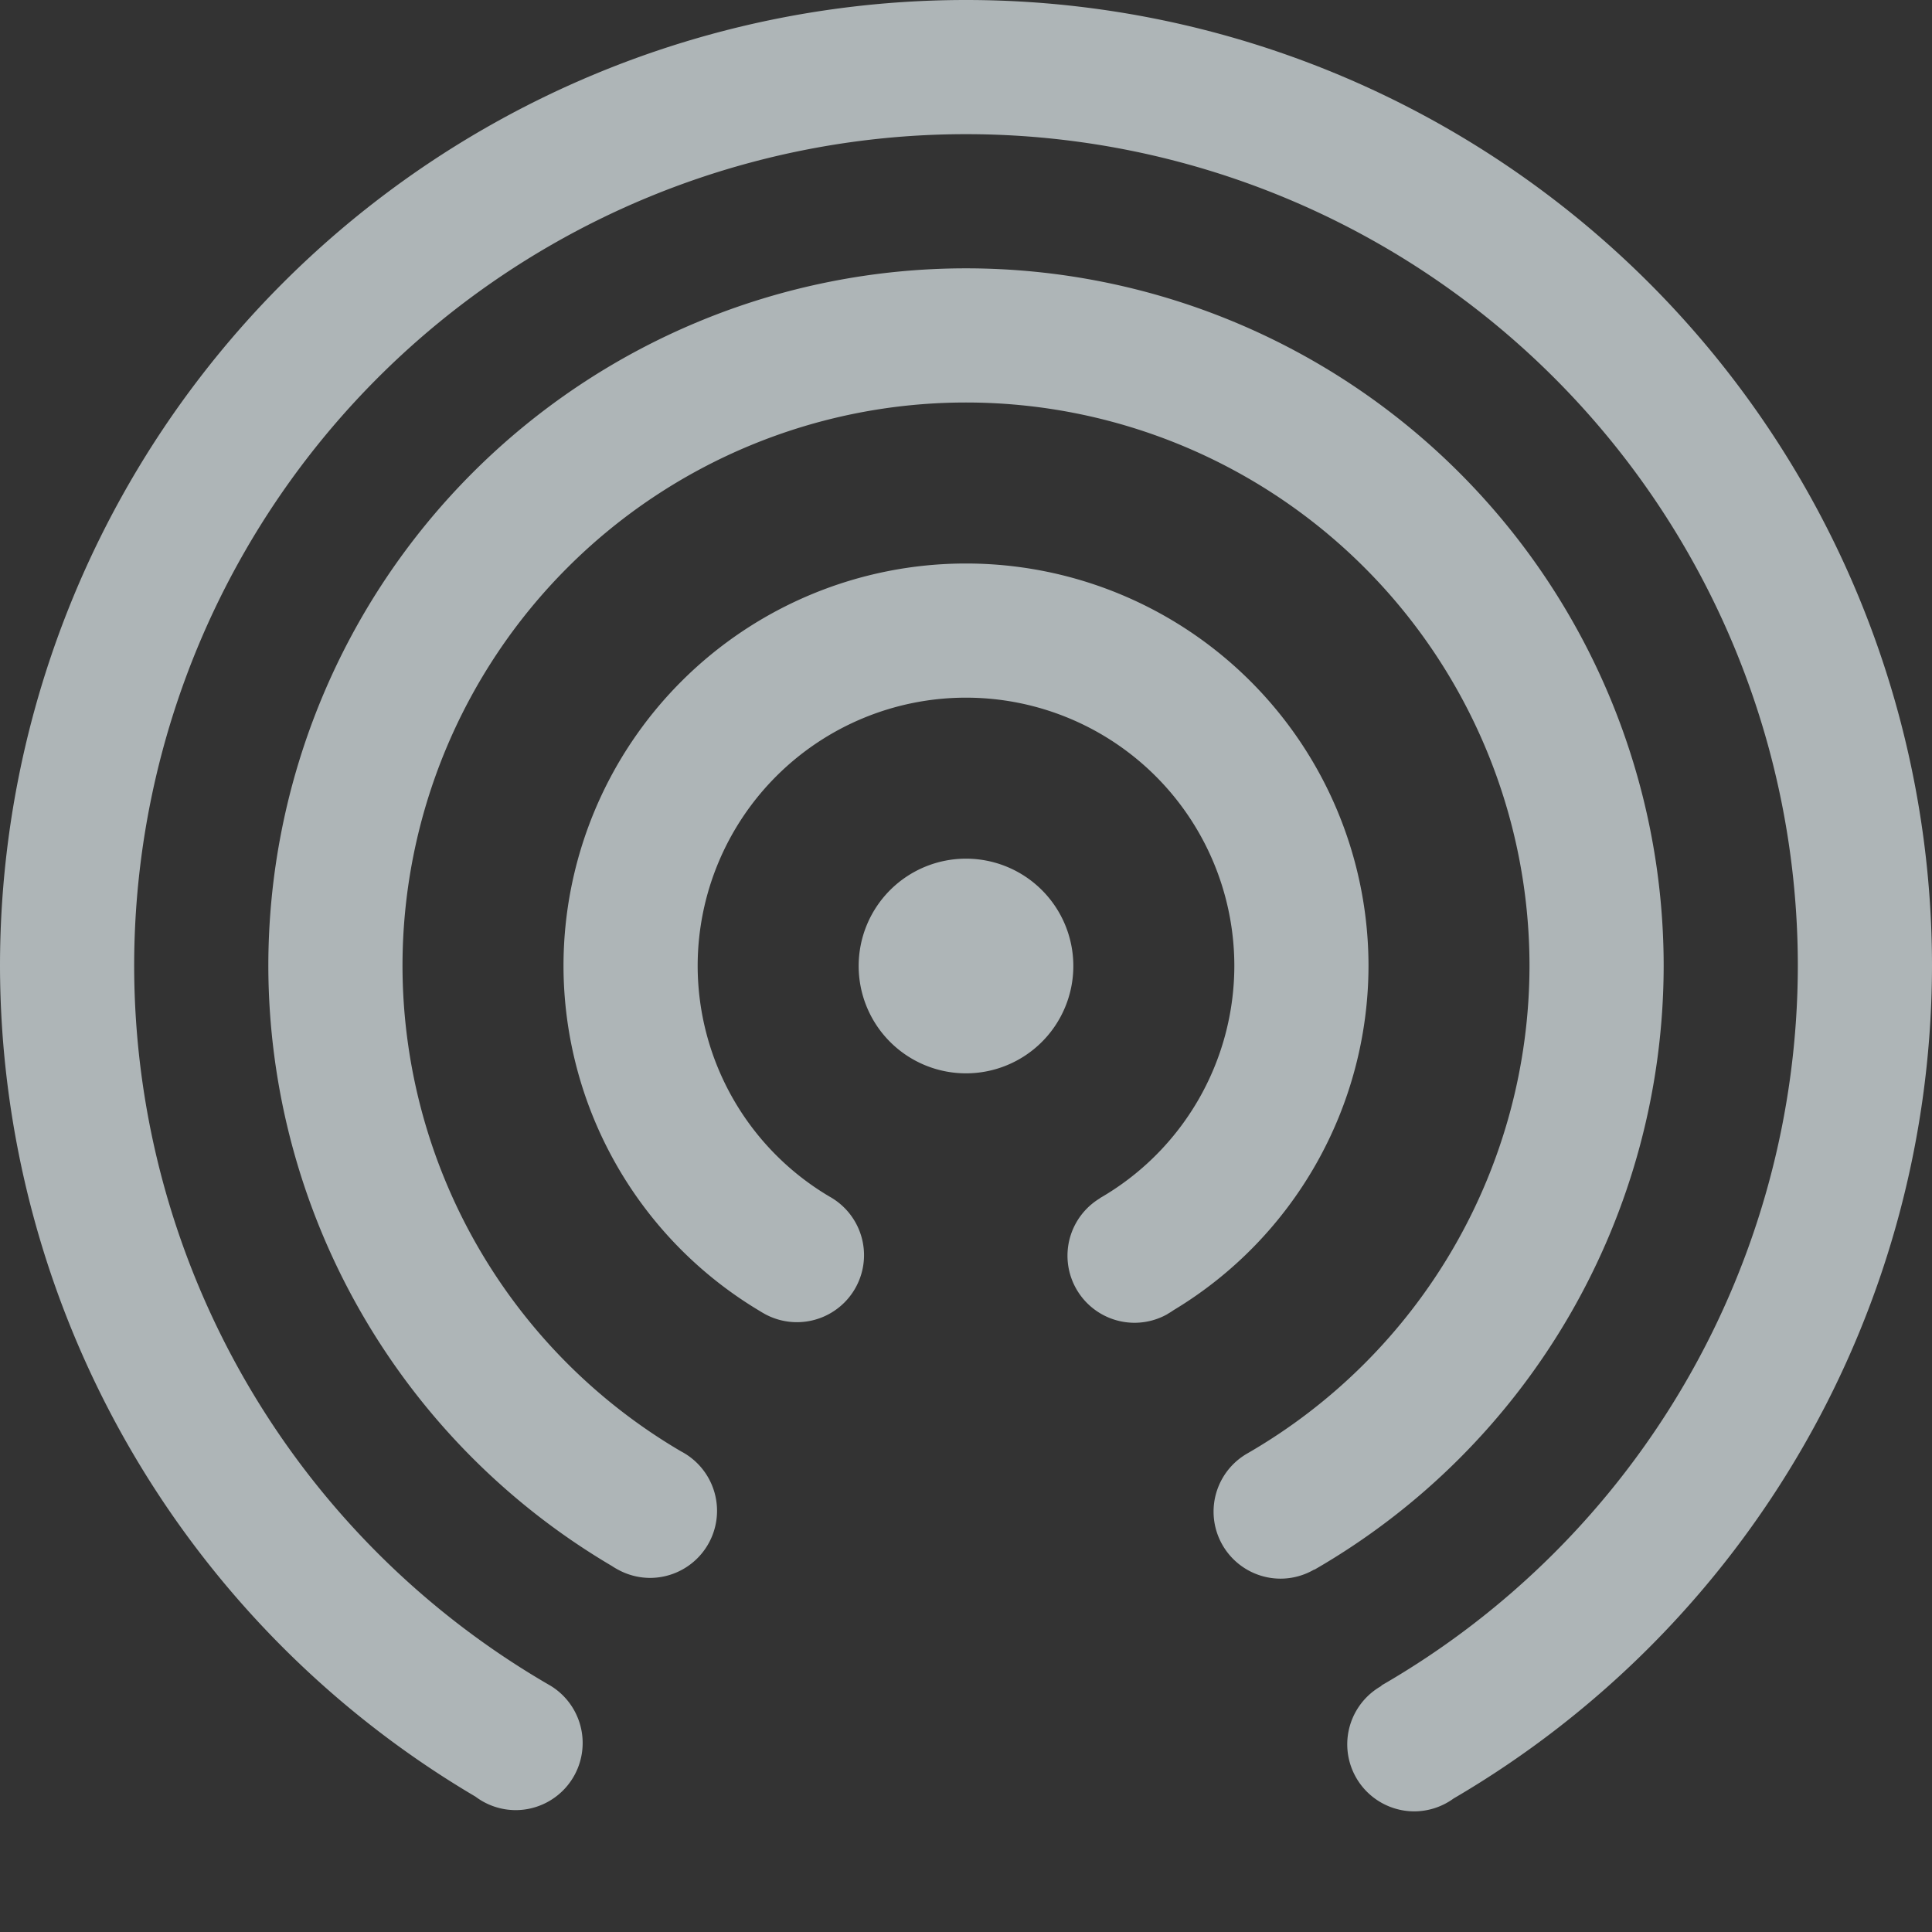 <?xml version="1.0" encoding="UTF-8" standalone="no"?>
<!-- Created with Inkscape (http://www.inkscape.org/) -->

<svg
   xmlns:dc="http://purl.org/dc/elements/1.1/"
   xmlns:cc="http://creativecommons.org/ns#"
   xmlns:rdf="http://www.w3.org/1999/02/22-rdf-syntax-ns#"
   xmlns:svg="http://www.w3.org/2000/svg"
   xmlns="http://www.w3.org/2000/svg"
   xmlns:sodipodi="http://sodipodi.sourceforge.net/DTD/sodipodi-0.dtd"
   xmlns:inkscape="http://www.inkscape.org/namespaces/inkscape"
   id="svg7384"
   height="36"
   width="36"
   version="1.1"
   inkscape:version="0.92.4 5da689c313, 2019-01-14"
   sodipodi:docname="folder-publicshare-symbolic.svg">
  <rect width="100%" height="100%" fill="#333333" stroke="none"/>
  <defs
     id="defs10" />
  <sodipodi:namedview
     pagecolor="#ffffff"
     bordercolor="#666666"
     borderopacity="1"
     objecttolerance="10000"
     gridtolerance="10"
     guidetolerance="10"
     inkscape:pageopacity="0"
     inkscape:pageshadow="2"
     inkscape:window-width="1920"
     inkscape:window-height="1031"
     id="namedview8"
     showgrid="false"
     inkscape:zoom="5.6568542"
     inkscape:cx="-31.351779"
     inkscape:cy="8.502803"
     inkscape:window-x="0"
     inkscape:window-y="26"
     inkscape:window-maximized="1"
     inkscape:current-layer="svg7384"
     showguides="false"
     inkscape:snap-path-clip="true"
     inkscape:snap-tangential="true" />
  <title
     id="title9167">Gnome Symbolic Icon Theme</title>
  <path
     style="opacity:013;fill:#e8f1f5;fill-opacity:0.682;stroke:none"
     d="M 18 0 A 18 18 0 0 0 0 18 A 18 18 0 0 0 8.859 33.477 A 1.25 1.25 0 0 0 9.607 33.729 A 1.25 1.25 0 0 0 10.857 32.479 A 1.25 1.25 0 0 0 10.26 31.412 A 15.5 15.5 0 0 1 2.5 18 A 15.5 15.5 0 0 1 18 2.5 A 15.5 15.5 0 0 1 33.5 18 A 15.5 15.5 0 0 1 25.738 31.408 L 25.742 31.414 A 1.25 1.25 0 0 0 25.104 32.502 A 1.25 1.25 0 0 0 26.354 33.752 A 1.25 1.25 0 0 0 27.086 33.512 A 18 18 0 0 0 36 18 A 18 18 0 0 0 18 0 z M 18 5 A 13 13 0 0 0 5 18 A 13 13 0 0 0 11.402 29.18 A 1.25 1.25 0 0 0 11.512 29.246 A 1.25 1.25 0 0 0 12.111 29.402 A 1.25 1.25 0 0 0 13.361 28.152 A 1.25 1.25 0 0 0 12.688 27.043 A 1.25 1.25 0 0 0 12.678 27.037 A 10.5 10.5 0 0 1 7.5 18 A 10.5 10.5 0 0 1 18 7.5 A 10.5 10.5 0 0 1 28.5 18 A 10.5 10.5 0 0 1 23.24 27.084 A 1.25 1.25 0 0 0 22.613 28.166 A 1.25 1.25 0 0 0 23.863 29.416 A 1.25 1.25 0 0 0 24.488 29.246 L 24.49 29.25 A 13 13 0 0 0 31 18 A 13 13 0 0 0 18 5 z M 18 10.5 A 7.5 7.5 0 0 0 10.5 18 A 7.5 7.5 0 0 0 14.156 24.428 A 1.25 1.25 0 0 0 14.232 24.473 A 1.25 1.25 0 0 0 14.258 24.488 A 1.25 1.25 0 0 0 14.85 24.637 A 1.25 1.25 0 0 0 16.1 23.387 A 1.25 1.25 0 0 0 15.461 22.299 A 5 5 0 0 1 13 18 A 5 5 0 0 1 18 13 A 5 5 0 0 1 23 18 A 5 5 0 0 1 20.494 22.326 L 20.496 22.328 A 1.25 1.25 0 0 0 19.891 23.398 A 1.25 1.25 0 0 0 21.141 24.648 A 1.25 1.25 0 0 0 21.744 24.492 A 7.5 7.5 0 0 0 21.762 24.48 A 1.25 1.25 0 0 0 21.863 24.416 A 7.5 7.5 0 0 0 25.5 18 A 7.5 7.5 0 0 0 18 10.5 z M 18 16 A 2 2 0 0 0 16 18 A 2 2 0 0 0 18 20 A 2 2 0 0 0 20 18 A 2 2 0 0 0 18 16 z "
     id="circle4186" />
</svg>
